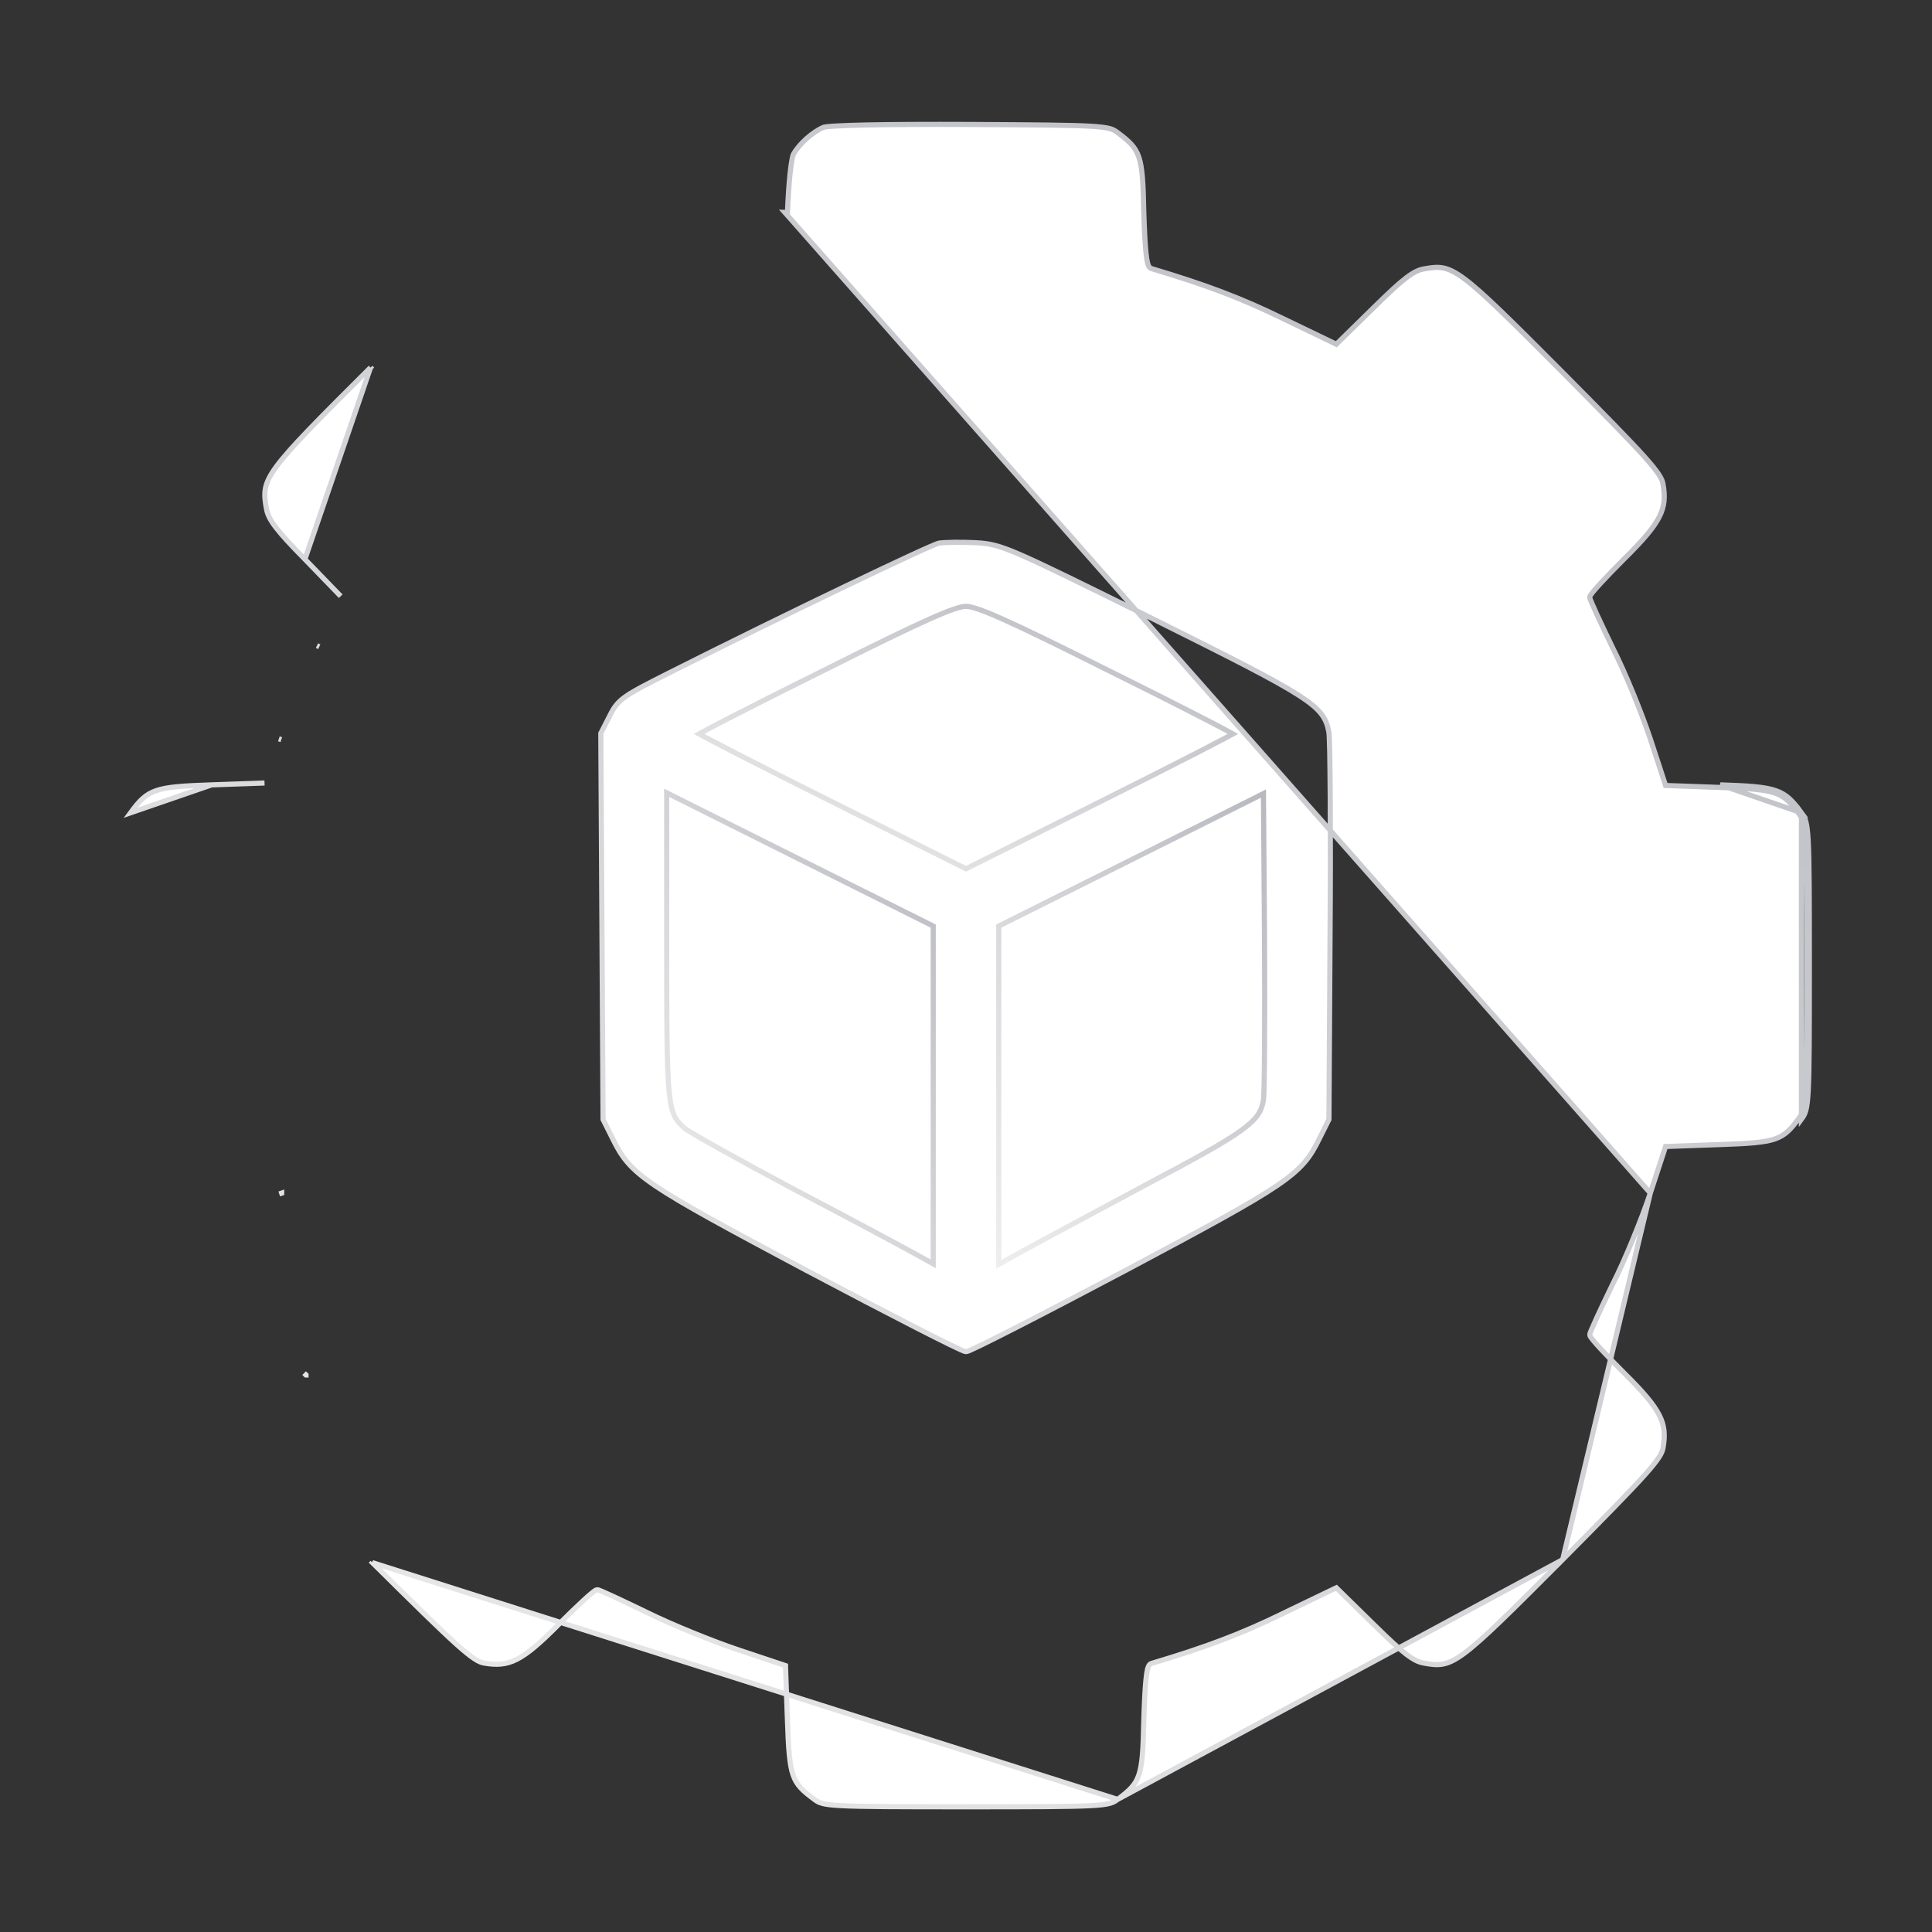 <svg width="50" height="50" viewBox="0 0 50 50" fill="none" xmlns="http://www.w3.org/2000/svg">
<rect x="0" y="0" width="50" height="50" fill="#333333" stroke="none"/>
<path d="M7.891 14.473C7.158 13.73 6.943 13.447 6.895 13.164C6.748 12.373 6.846 12.246 9.59 9.512M7.891 14.473L9.59 9.512M7.891 14.473L8.818 15.43L7.891 14.473ZM9.59 9.512L9.637 9.559C9.637 9.559 9.637 9.559 9.637 9.559L9.59 9.512ZM9.637 40.441C10.746 41.54 11.399 42.181 11.813 42.553C12.232 42.928 12.396 43.019 12.53 43.04L12.531 43.04C12.858 43.097 13.101 43.082 13.378 42.941C13.66 42.798 13.981 42.522 14.455 42.043L14.455 42.043C14.694 41.803 14.922 41.583 15.096 41.422C15.183 41.342 15.258 41.276 15.314 41.23C15.342 41.206 15.366 41.188 15.386 41.174C15.396 41.167 15.405 41.161 15.415 41.156C15.421 41.153 15.438 41.144 15.459 41.144C15.473 41.144 15.486 41.148 15.492 41.15L15.492 41.15C15.501 41.153 15.511 41.157 15.521 41.161C15.543 41.169 15.572 41.181 15.607 41.196C15.677 41.226 15.772 41.269 15.887 41.323C16.117 41.429 16.425 41.576 16.758 41.737L16.758 41.737C17.409 42.058 18.471 42.486 19.113 42.7L20.285 43.091L20.329 43.106L20.33 43.152L20.379 44.519L20.379 44.519C20.404 45.26 20.431 45.661 20.524 45.934C20.615 46.198 20.769 46.344 21.075 46.567L21.075 46.568C21.137 46.614 21.186 46.646 21.279 46.671C21.376 46.698 21.522 46.717 21.776 46.73C22.284 46.757 23.207 46.76 25 46.76C26.793 46.76 27.716 46.757 28.224 46.73C28.478 46.717 28.624 46.698 28.721 46.671C28.814 46.646 28.863 46.614 28.925 46.568L9.637 40.441ZM9.637 40.441C9.637 40.441 9.637 40.441 9.637 40.441L9.59 40.488L9.637 40.441C9.637 40.441 9.637 40.441 9.637 40.441ZM40.441 40.363C39.072 41.737 38.361 42.443 37.894 42.788C37.662 42.96 37.495 43.038 37.343 43.066C37.191 43.095 37.045 43.077 36.848 43.04L36.847 43.04C36.72 43.018 36.588 42.959 36.394 42.811C36.199 42.662 35.945 42.428 35.574 42.062L35.574 42.062L34.617 41.124L34.584 41.092L34.541 41.112L33.203 41.756L33.203 41.757C32.104 42.292 31.228 42.623 29.795 43.051L29.791 43.053L29.791 43.053C29.758 43.065 29.738 43.094 29.728 43.115C29.716 43.138 29.706 43.167 29.698 43.199C29.682 43.264 29.668 43.355 29.657 43.471C29.633 43.704 29.616 44.051 29.601 44.519L29.601 44.52C29.587 45.266 29.564 45.664 29.473 45.934C29.385 46.196 29.231 46.339 28.925 46.568L40.441 40.363ZM40.441 40.363C41.54 39.254 42.181 38.601 42.553 38.187C42.928 37.769 43.019 37.604 43.04 37.47L43.04 37.469C43.097 37.142 43.082 36.899 42.941 36.622C42.798 36.34 42.522 36.019 42.043 35.545L42.043 35.545C41.803 35.306 41.583 35.078 41.422 34.904C41.342 34.817 41.276 34.742 41.23 34.686C41.207 34.658 41.188 34.634 41.174 34.614C41.167 34.604 41.161 34.594 41.156 34.585C41.153 34.579 41.144 34.562 41.144 34.541C41.144 34.527 41.148 34.514 41.15 34.508L41.15 34.508C41.153 34.499 41.156 34.489 41.16 34.478C41.169 34.456 41.181 34.427 41.196 34.392C41.226 34.321 41.269 34.224 41.322 34.108C41.429 33.876 41.576 33.565 41.737 33.233L41.737 33.232C42.068 32.581 42.496 31.52 42.71 30.878L40.441 40.363ZM5.479 20.312L6.846 20.264L5.479 20.312ZM5.479 20.312C4.004 20.361 3.828 20.42 3.379 21.035L5.479 20.312ZM46.621 21.035C46.816 21.299 46.826 21.416 46.826 25C46.826 28.584 46.816 28.701 46.621 28.965V21.035ZM46.621 21.035C46.172 20.42 45.996 20.361 44.522 20.312L46.621 21.035ZM8.263 16.738C8.263 16.738 8.263 16.738 8.263 16.738L8.263 16.738L8.203 16.709L8.263 16.738ZM7.217 19.121L7.28 19.142L7.28 19.142C7.28 19.142 7.28 19.142 7.28 19.142L7.217 19.121ZM7.29 30.877C7.29 30.877 7.29 30.877 7.29 30.878L7.29 30.878L7.227 30.898L7.29 30.877ZM42.71 30.877L43.091 29.716L43.105 29.671L43.152 29.67L44.519 29.621L44.519 29.621C45.26 29.596 45.661 29.569 45.934 29.476C46.198 29.385 46.344 29.231 46.567 28.925L46.568 28.925C46.614 28.863 46.646 28.814 46.671 28.721C46.698 28.624 46.717 28.478 46.73 28.224C46.757 27.716 46.76 26.793 46.76 25C46.76 23.207 46.757 22.284 46.73 21.776C46.717 21.522 46.698 21.376 46.671 21.279C46.646 21.186 46.614 21.137 46.568 21.075L46.567 21.075C46.344 20.769 46.198 20.615 45.934 20.524C45.661 20.431 45.26 20.404 44.519 20.379L44.519 20.379L43.152 20.33L43.105 20.329L43.091 20.284L42.71 19.123C42.71 19.122 42.71 19.122 42.71 19.122C42.496 18.48 42.068 17.419 41.737 16.768L41.737 16.767C41.576 16.435 41.429 16.125 41.322 15.892C41.269 15.776 41.226 15.679 41.196 15.608C41.188 15.591 41.182 15.574 41.176 15.56C41.17 15.545 41.165 15.533 41.16 15.521C41.159 15.519 41.158 15.516 41.157 15.513C41.155 15.505 41.152 15.498 41.15 15.492L41.15 15.492C41.148 15.486 41.144 15.473 41.144 15.459C41.144 15.438 41.153 15.421 41.156 15.415C41.161 15.405 41.167 15.396 41.174 15.386C41.188 15.366 41.207 15.342 41.23 15.314C41.276 15.258 41.342 15.183 41.422 15.096C41.583 14.922 41.803 14.694 42.043 14.455L42.043 14.455C42.522 13.981 42.798 13.66 42.941 13.378C43.082 13.101 43.097 12.858 43.04 12.531L43.04 12.53C43.019 12.396 42.928 12.232 42.553 11.813C42.181 11.399 41.54 10.746 40.441 9.637C39.072 8.263 38.361 7.557 37.894 7.212C37.662 7.04 37.495 6.962 37.343 6.933C37.191 6.905 37.045 6.924 36.848 6.96L36.847 6.96C36.72 6.982 36.588 7.042 36.394 7.189C36.199 7.338 35.945 7.572 35.574 7.938L35.574 7.938L34.617 8.876L34.584 8.909L34.541 8.888L33.203 8.244L33.203 8.244C32.104 7.708 31.228 7.378 29.795 6.949L29.795 6.949L29.791 6.947C29.758 6.935 29.738 6.906 29.728 6.885C29.716 6.862 29.706 6.833 29.698 6.801C29.682 6.736 29.668 6.645 29.657 6.529C29.633 6.296 29.616 5.949 29.601 5.481L29.601 5.48C29.587 4.734 29.564 4.336 29.473 4.066C29.385 3.804 29.231 3.661 28.925 3.432L28.924 3.432C28.865 3.386 28.816 3.354 28.724 3.328C28.627 3.302 28.483 3.282 28.235 3.267C27.738 3.238 26.841 3.231 25.117 3.221C23.994 3.216 23.077 3.221 22.421 3.234C22.093 3.241 21.831 3.25 21.641 3.261C21.546 3.266 21.47 3.272 21.413 3.278C21.355 3.284 21.324 3.291 21.313 3.295C21.181 3.35 21.024 3.454 20.88 3.581C20.736 3.709 20.61 3.855 20.537 3.987L20.537 3.987L20.535 3.991C20.532 3.995 20.525 4.01 20.517 4.039C20.509 4.067 20.502 4.103 20.494 4.148C20.477 4.236 20.462 4.353 20.447 4.492C20.418 4.768 20.394 5.126 20.379 5.5C20.379 5.501 20.379 5.501 20.379 5.501L20.312 5.498L42.71 30.877ZM7.919 35.583C7.919 35.583 7.919 35.584 7.919 35.584C7.919 35.584 7.918 35.584 7.918 35.584L7.871 35.537L7.919 35.583ZM29.854 16.024L29.854 16.024C31.893 17.039 32.994 17.598 33.598 17.985C33.9 18.178 34.085 18.332 34.2 18.484C34.318 18.638 34.361 18.784 34.392 18.953L34.392 18.954C34.396 18.981 34.4 19.041 34.403 19.125C34.407 19.212 34.41 19.328 34.413 19.47C34.418 19.754 34.423 20.145 34.426 20.612C34.432 21.548 34.432 22.793 34.422 24.122L34.393 28.956L34.393 28.971L34.386 28.985L34.142 29.473C34.142 29.473 34.142 29.473 34.142 29.473C34.029 29.704 33.921 29.896 33.757 30.086C33.593 30.276 33.374 30.463 33.04 30.689C32.375 31.139 31.241 31.754 29.143 32.871L29.142 32.871C28.053 33.448 27.047 33.973 26.302 34.354C25.93 34.544 25.622 34.699 25.402 34.806C25.293 34.859 25.204 34.901 25.14 34.93C25.108 34.944 25.081 34.956 25.061 34.964C25.05 34.967 25.041 34.971 25.032 34.973C25.026 34.975 25.013 34.979 25 34.979C24.987 34.979 24.974 34.975 24.968 34.973C24.965 34.973 24.963 34.972 24.961 34.971C24.954 34.969 24.947 34.966 24.939 34.964C24.919 34.956 24.892 34.944 24.86 34.93C24.796 34.901 24.707 34.859 24.598 34.806C24.378 34.699 24.07 34.544 23.698 34.354C22.953 33.973 21.947 33.448 20.858 32.871L20.857 32.871C18.759 31.754 17.625 31.139 16.96 30.689C16.626 30.463 16.407 30.276 16.243 30.086C16.079 29.896 15.971 29.704 15.858 29.473C15.858 29.473 15.858 29.473 15.858 29.473L15.614 28.985L15.607 28.971L15.607 28.956L15.578 23.975L15.549 18.994L15.549 18.978L15.556 18.964L15.78 18.525C15.78 18.525 15.78 18.525 15.78 18.525C15.886 18.314 15.97 18.184 16.182 18.033C16.387 17.886 16.715 17.718 17.304 17.421L17.304 17.421C18.847 16.644 20.537 15.816 21.869 15.177C22.535 14.857 23.112 14.584 23.537 14.388C23.749 14.29 23.923 14.211 24.052 14.155C24.116 14.127 24.169 14.104 24.21 14.088C24.249 14.072 24.282 14.06 24.302 14.056L24.302 14.056L24.307 14.055C24.45 14.035 24.875 14.025 25.248 14.045L25.248 14.045C25.415 14.055 25.552 14.066 25.723 14.108C25.893 14.149 26.093 14.22 26.389 14.348C26.979 14.603 27.96 15.087 29.854 16.024Z" fill="white" stroke="url(#paint0_linear_20_204)" stroke-width="0.133"/>
<path d="M21.329 17.345L21.328 17.345C20.411 17.799 19.578 18.219 18.976 18.529C18.674 18.683 18.431 18.811 18.262 18.901C18.192 18.939 18.136 18.97 18.093 18.994C18.139 19.019 18.2 19.053 18.277 19.094C18.456 19.189 18.713 19.323 19.032 19.487C19.669 19.814 20.547 20.258 21.514 20.741L25 22.484L28.486 20.741C29.453 20.258 30.331 19.814 30.968 19.487C31.287 19.323 31.544 19.189 31.723 19.094C31.8 19.053 31.861 19.019 31.907 18.994C31.864 18.97 31.808 18.939 31.738 18.901C31.569 18.811 31.326 18.683 31.024 18.529C30.422 18.219 29.589 17.799 28.672 17.345L28.671 17.345C27.377 16.695 26.526 16.281 25.963 16.029C25.681 15.903 25.472 15.818 25.316 15.765C25.159 15.711 25.062 15.692 25 15.692C24.938 15.692 24.841 15.711 24.684 15.765C24.528 15.818 24.319 15.903 24.037 16.029C23.474 16.281 22.623 16.695 21.329 17.345Z" fill="white" stroke="url(#paint1_linear_20_204)" stroke-width="0.133"/>
<path d="M23.743 32.481L23.743 32.481L24.152 32.709V28.379V23.967L20.673 22.228L17.254 20.518V24.414C17.254 26.565 17.257 27.664 17.32 28.279C17.351 28.587 17.397 28.766 17.461 28.894C17.525 29.02 17.608 29.101 17.729 29.207C17.741 29.217 17.771 29.238 17.821 29.269C17.871 29.3 17.937 29.34 18.018 29.387C18.18 29.482 18.399 29.606 18.659 29.751C19.18 30.042 19.866 30.415 20.588 30.8C22.043 31.562 23.459 32.324 23.743 32.481Z" fill="white" stroke="url(#paint2_linear_20_204)" stroke-width="0.133"/>
<path d="M29.307 22.237L29.307 22.237L25.848 23.967V28.379V32.719L26.364 32.432C26.364 32.432 26.364 32.432 26.364 32.432C26.59 32.306 27.329 31.91 28.229 31.427C28.655 31.198 29.117 30.951 29.578 30.703L29.578 30.703C30.927 29.989 31.684 29.572 32.118 29.259C32.334 29.103 32.466 28.976 32.55 28.855C32.633 28.735 32.672 28.617 32.698 28.475C32.701 28.458 32.704 28.414 32.707 28.341C32.71 28.269 32.713 28.174 32.715 28.057C32.72 27.824 32.724 27.507 32.726 27.128C32.731 26.372 32.731 25.371 32.726 24.307L32.698 20.537L29.307 22.237Z" fill="white" stroke="url(#paint3_linear_20_204)" stroke-width="0.133"/>
<defs>
<linearGradient id="paint0_linear_20_204" x1="3.174" y1="54.543" x2="68.528" y2="-18.205" gradientUnits="userSpaceOnUse">
<stop stop-color="#F3F3F3"/>
<stop offset="1" stop-color="#9D9FA8"/>
</linearGradient>
<linearGradient id="paint1_linear_20_204" x1="17.969" y1="23.784" x2="25.694" y2="6.334" gradientUnits="userSpaceOnUse">
<stop stop-color="#F3F3F3"/>
<stop offset="1" stop-color="#9D9FA8"/>
</linearGradient>
<linearGradient id="paint2_linear_20_204" x1="17.188" y1="35.015" x2="34.047" y2="24.379" gradientUnits="userSpaceOnUse">
<stop stop-color="#F3F3F3"/>
<stop offset="1" stop-color="#9D9FA8"/>
</linearGradient>
<linearGradient id="paint3_linear_20_204" x1="25.781" y1="35.023" x2="42.617" y2="24.418" gradientUnits="userSpaceOnUse">
<stop stop-color="#F3F3F3"/>
<stop offset="1" stop-color="#9D9FA8"/>
</linearGradient>
</defs>
</svg>
